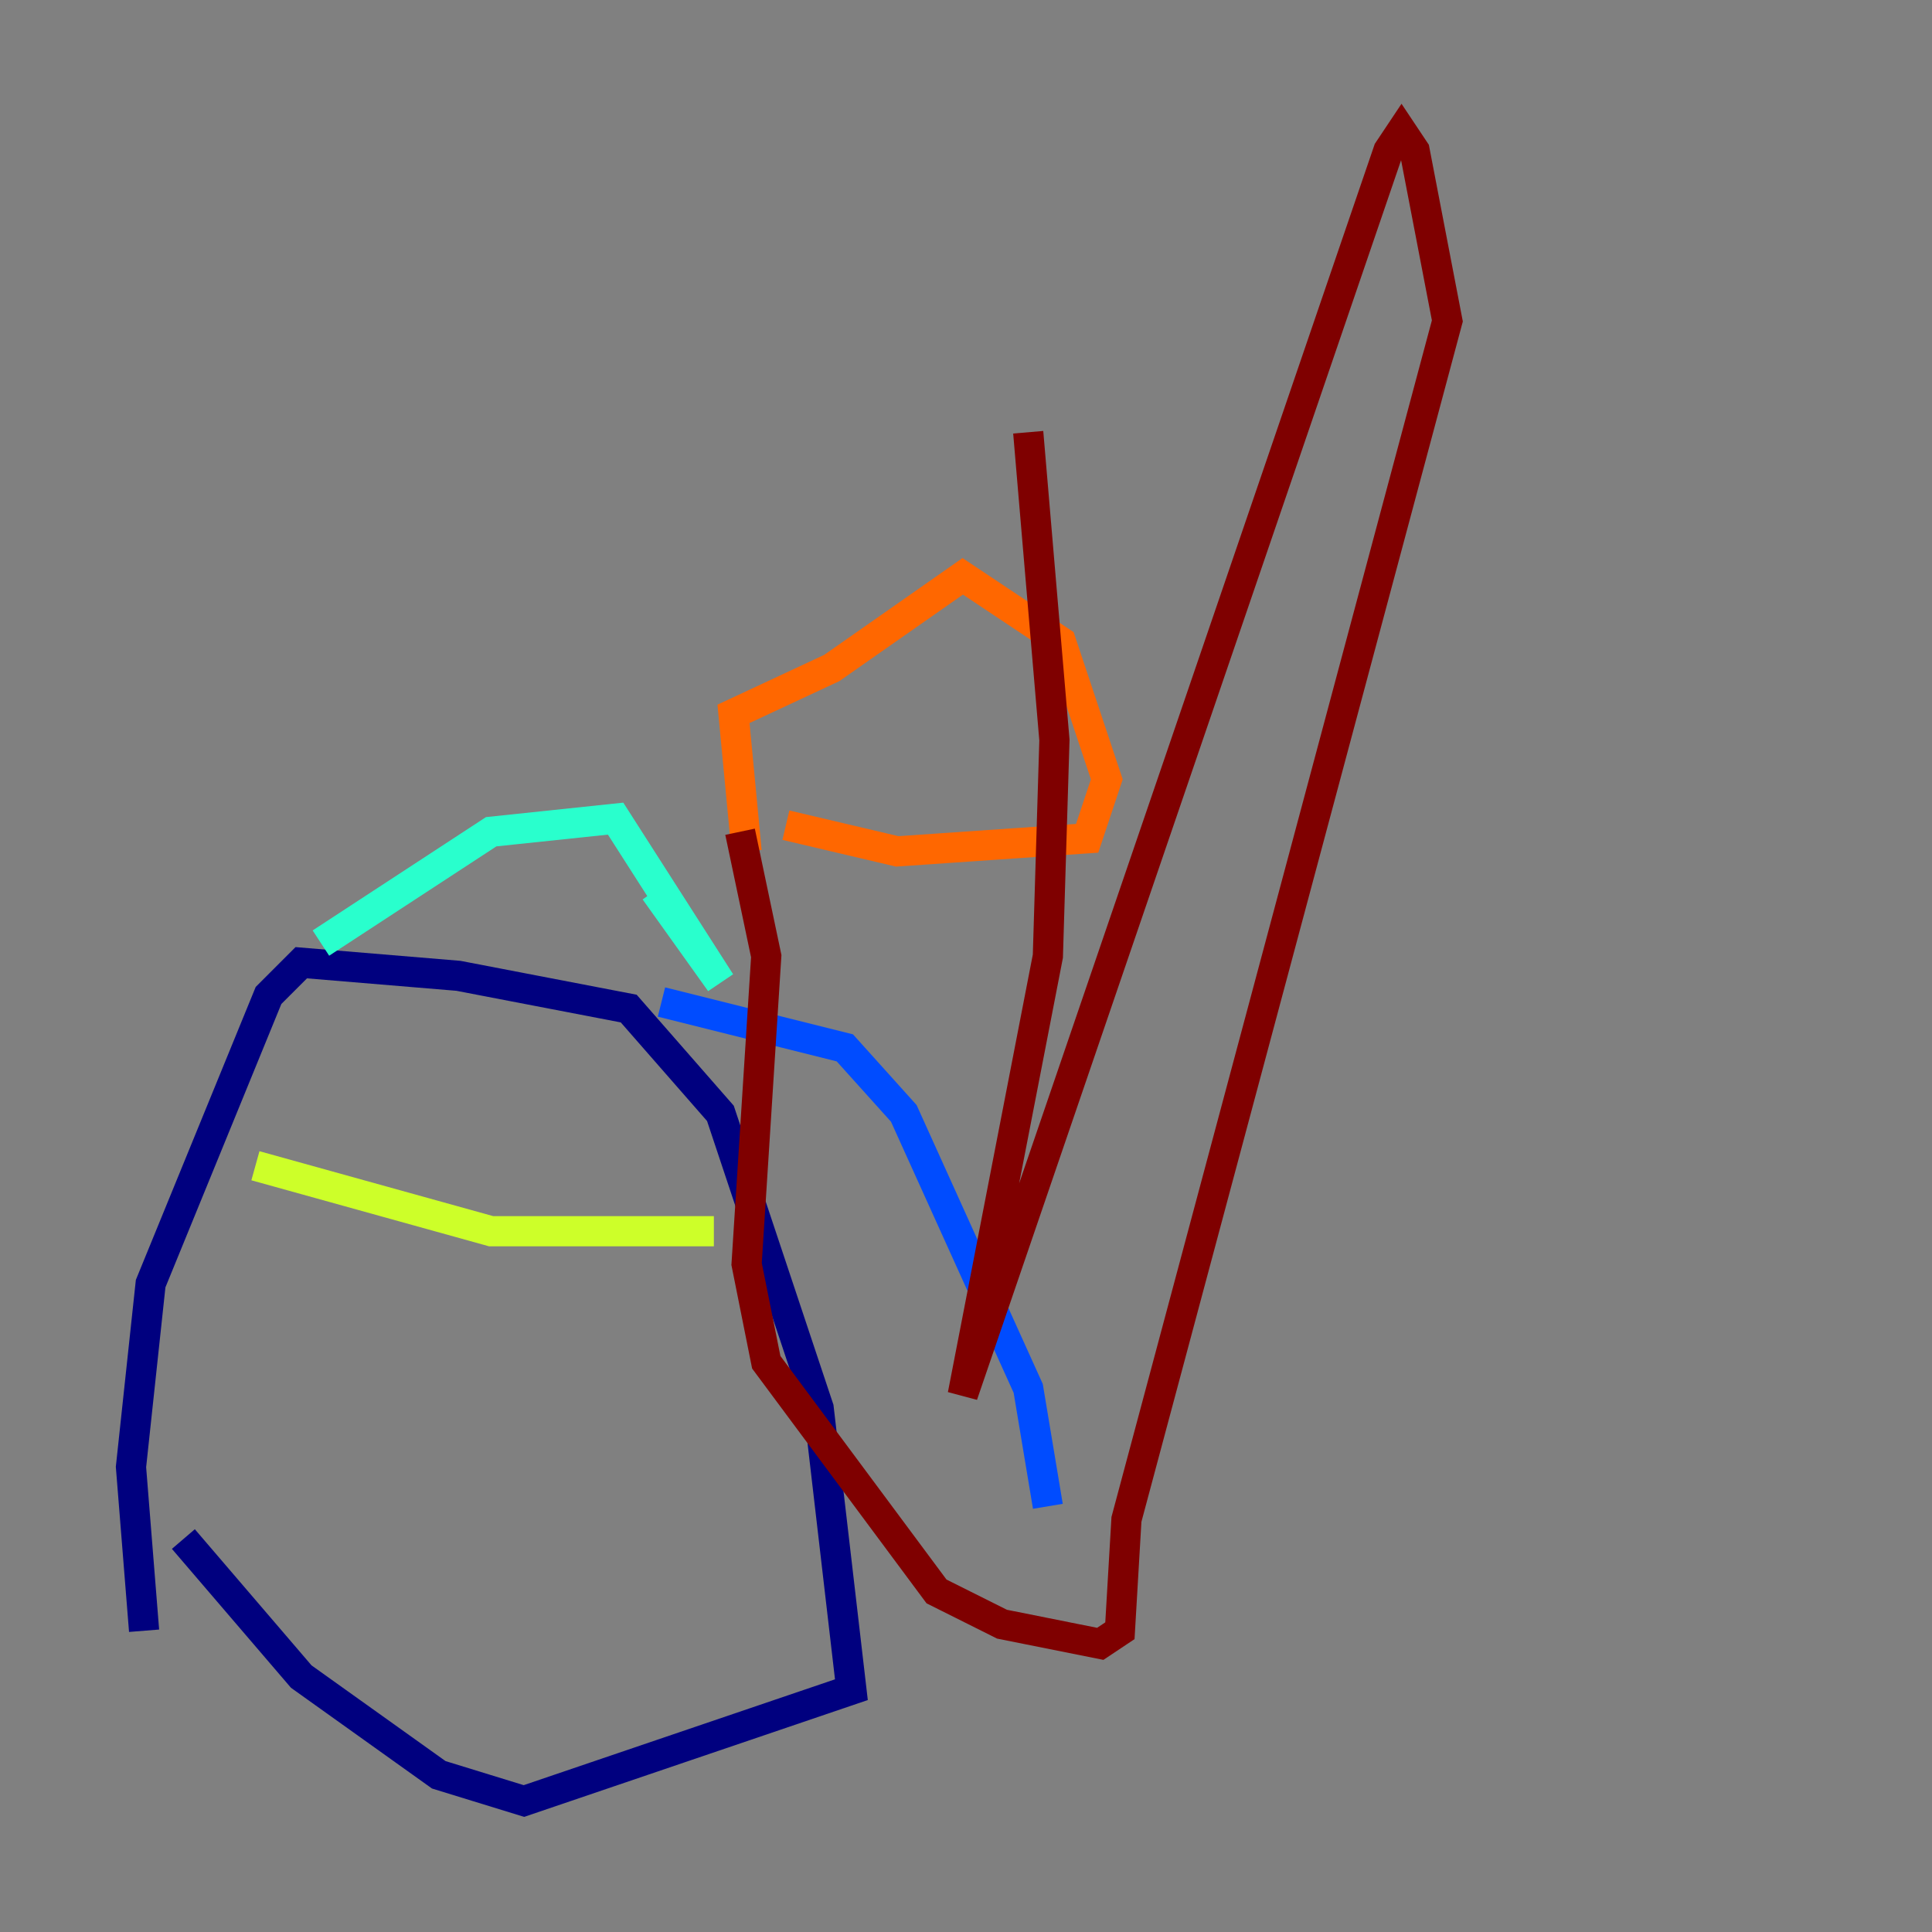 <?xml version="1.0" encoding="utf-8" ?>
<svg baseProfile="tiny" height="128" version="1.2" viewBox="0,0,128,128" width="128" xmlns="http://www.w3.org/2000/svg" xmlns:ev="http://www.w3.org/2001/xml-events" xmlns:xlink="http://www.w3.org/1999/xlink"><rect x="0" y="0" width="128" height="128" fill="#808080" stroke="none"/><defs /><polyline fill="none" points="9.546,108.041 8.678,97.193 9.98,85.044 17.79,65.953 19.959,63.783 30.373,64.651 41.654,66.82 47.729,73.763 54.237,93.288 56.407,111.946 34.712,119.322 29.071,117.586 19.959,111.078 12.149,101.966" stroke="#00007f" stroke-width="2" /><polyline fill="none" points="43.824,66.386 55.973,69.424 59.878,73.763 68.122,91.986 69.424,99.797" stroke="#004cff" stroke-width="2" /><polyline fill="none" points="21.261,62.481 32.542,55.105 40.786,54.237 47.729,65.085 43.39,59.01" stroke="#29ffcd" stroke-width="2" /><polyline fill="none" points="16.922,77.234 32.542,81.573 47.295,81.573" stroke="#cdff29" stroke-width="2" /><polyline fill="none" points="49.464,56.407 48.597,47.295 55.105,44.258 63.783,38.183 70.291,42.522 73.329,51.634 72.027,55.539 59.444,56.407 52.068,54.671" stroke="#ff6700" stroke-width="2" /><polyline fill="none" points="49.031,55.105 50.766,63.349 49.464,83.742 50.766,90.251 62.047,105.437 66.386,107.607 72.895,108.909 74.197,108.041 74.63,100.664 95.891,21.261 93.722,9.98 92.854,8.678 91.986,9.98 63.783,92.42 69.424,63.349 69.858,49.031 68.122,28.637" stroke="#7f0000" stroke-width="2" /></svg>